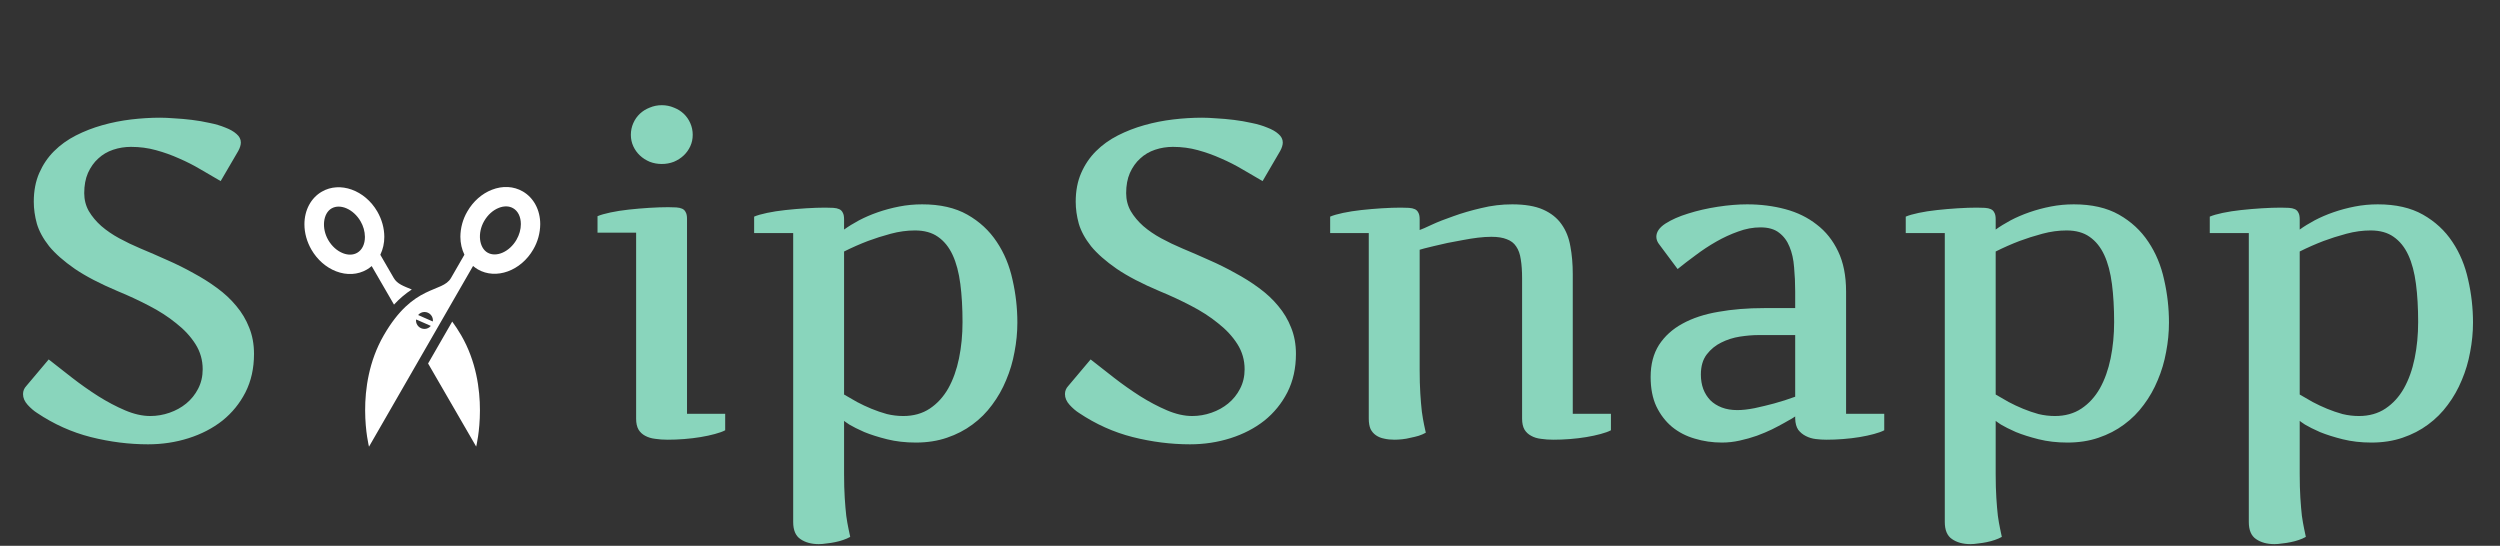 <svg width="1113" height="243" viewBox="0 0 1113 243" fill="none" xmlns="http://www.w3.org/2000/svg">
<rect x="0" y="0" width="1113" height="243" fill="#333333" stroke="none"/>
<path d="M62.5 110.602C66.406 112.229 70.378 113.954 74.414 115.777C78.451 117.535 82.324 119.456 86.035 121.539C89.811 123.557 93.327 125.771 96.582 128.18C99.902 130.589 102.767 133.258 105.176 136.188C107.65 139.117 109.57 142.34 110.938 145.855C112.37 149.371 113.086 153.277 113.086 157.574C113.086 163.954 111.816 169.651 109.277 174.664C106.738 179.612 103.32 183.811 99.023 187.262C94.727 190.647 89.713 193.251 83.984 195.074C78.255 196.897 72.233 197.809 65.918 197.809C57.454 197.809 48.958 196.734 40.43 194.586C31.966 192.438 23.991 188.857 16.504 183.844C15.072 182.932 13.672 181.728 12.305 180.23C10.938 178.733 10.254 177.138 10.254 175.445C10.254 174.078 10.742 172.874 11.719 171.832L21.68 160.016C24.805 162.49 28.255 165.191 32.031 168.121C35.807 171.051 39.681 173.785 43.652 176.324C47.689 178.863 51.693 180.979 55.664 182.672C59.635 184.365 63.379 185.211 66.894 185.211C69.824 185.211 72.689 184.723 75.488 183.746C78.288 182.77 80.762 181.402 82.91 179.645C85.124 177.822 86.882 175.641 88.184 173.102C89.551 170.497 90.234 167.6 90.234 164.41C90.234 160.309 89.16 156.565 87.012 153.18C84.863 149.794 81.999 146.702 78.418 143.902C74.902 141.038 70.866 138.434 66.309 136.09C61.816 133.746 57.194 131.598 52.441 129.645C44.564 126.324 38.184 123.004 33.301 119.684C28.418 116.298 24.609 112.945 21.875 109.625C19.206 106.24 17.383 102.887 16.406 99.566C15.495 96.246 15.039 92.991 15.039 89.801C15.039 84.983 15.853 80.719 17.48 77.008C19.108 73.297 21.289 70.074 24.023 67.34C26.823 64.54 30.078 62.197 33.789 60.309C37.5 58.421 41.439 56.891 45.605 55.719C49.772 54.547 54.036 53.7 58.398 53.18C62.825 52.659 67.122 52.398 71.289 52.398C73.112 52.398 75.26 52.496 77.734 52.691C80.208 52.822 82.78 53.05 85.449 53.375C88.118 53.7 90.755 54.156 93.359 54.742C95.963 55.263 98.275 55.947 100.293 56.793C102.376 57.574 104.036 58.518 105.273 59.625C106.576 60.732 107.227 62.001 107.227 63.434C107.227 64.54 106.836 65.81 106.055 67.242L98.242 80.621C95.378 78.993 92.415 77.268 89.356 75.445C86.296 73.622 83.106 71.995 79.785 70.562C76.465 69.065 73.014 67.828 69.434 66.852C65.918 65.875 62.207 65.387 58.301 65.387C55.566 65.387 52.93 65.81 50.391 66.656C47.852 67.503 45.638 68.805 43.75 70.562C41.862 72.255 40.332 74.404 39.16 77.008C38.053 79.547 37.5 82.542 37.5 85.992C37.5 88.922 38.184 91.591 39.551 94C40.983 96.409 42.839 98.622 45.117 100.641C47.461 102.659 50.13 104.482 53.125 106.109C56.12 107.737 59.245 109.234 62.5 110.602ZM305.859 184.234H322.852V191.559C321.745 192.145 320.215 192.698 318.262 193.219C316.374 193.74 314.258 194.195 311.914 194.586C309.57 194.977 307.129 195.27 304.59 195.465C302.051 195.66 299.609 195.758 297.266 195.758C295.247 195.758 293.392 195.628 291.699 195.367C290.007 195.172 288.509 194.716 287.207 194C285.97 193.349 284.993 192.438 284.277 191.266C283.561 190.029 283.203 188.401 283.203 186.383V103.57H266.016V96.246C267.383 95.66 269.303 95.107 271.777 94.586C274.251 94.065 276.953 93.642 279.883 93.316C282.878 92.991 285.905 92.731 288.965 92.535C292.09 92.34 294.922 92.242 297.461 92.242C298.828 92.242 300.033 92.275 301.074 92.34C302.116 92.405 302.995 92.6 303.711 92.926C304.427 93.251 304.948 93.772 305.273 94.488C305.664 95.139 305.859 96.116 305.859 97.418V184.234ZM280.859 60.016C280.859 58.193 281.217 56.467 281.934 54.84C282.65 53.212 283.626 51.812 284.863 50.641C286.1 49.469 287.565 48.557 289.258 47.906C290.951 47.19 292.741 46.832 294.629 46.832C296.517 46.832 298.307 47.19 300 47.906C301.693 48.557 303.158 49.469 304.395 50.641C305.632 51.812 306.608 53.212 307.324 54.84C308.04 56.467 308.398 58.193 308.398 60.016C308.398 61.839 308.04 63.531 307.324 65.094C306.608 66.656 305.632 68.023 304.395 69.195C303.158 70.367 301.693 71.311 300 72.027C298.307 72.678 296.517 73.004 294.629 73.004C292.741 73.004 290.951 72.678 289.258 72.027C287.565 71.311 286.1 70.367 284.863 69.195C283.626 68.023 282.65 66.656 281.934 65.094C281.217 63.531 280.859 61.839 280.859 60.016ZM375.781 175.641C377.604 176.682 379.525 177.789 381.543 178.961C383.626 180.068 385.775 181.077 387.988 181.988C390.202 182.9 392.48 183.681 394.824 184.332C397.233 184.918 399.674 185.211 402.148 185.211C406.706 185.211 410.645 184.104 413.965 181.891C417.285 179.677 420.02 176.682 422.168 172.906C424.316 169.065 425.911 164.605 426.953 159.527C427.995 154.449 428.516 149.078 428.516 143.414C428.516 137.099 428.19 131.435 427.539 126.422C426.888 121.344 425.749 117.047 424.121 113.531C422.493 110.016 420.312 107.314 417.578 105.426C414.909 103.538 411.491 102.594 407.324 102.594C403.809 102.594 400.228 103.082 396.582 104.059C392.936 105.035 389.551 106.109 386.426 107.281C382.845 108.648 379.297 110.211 375.781 111.969V175.641ZM378.516 239.02C377.604 239.54 376.562 239.996 375.391 240.387C374.284 240.777 373.079 241.103 371.777 241.363C370.54 241.624 369.271 241.819 367.969 241.949C366.732 242.145 365.592 242.242 364.551 242.242C361.23 242.242 358.496 241.493 356.348 239.996C354.199 238.564 353.125 236.025 353.125 232.379V103.766H335.742V96.441C337.109 95.856 339.03 95.302 341.504 94.781C343.978 94.26 346.712 93.837 349.707 93.512C352.702 93.186 355.762 92.926 358.887 92.731C362.012 92.535 364.844 92.438 367.383 92.438C368.75 92.438 369.954 92.47 370.996 92.535C372.038 92.6 372.917 92.796 373.633 93.121C374.349 93.447 374.87 93.967 375.195 94.684C375.586 95.335 375.781 96.311 375.781 97.613V102.203C377.669 100.836 379.883 99.469 382.422 98.102C385.026 96.734 387.826 95.53 390.82 94.488C393.815 93.447 396.973 92.6 400.293 91.949C403.613 91.298 407.031 90.973 410.547 90.973C418.555 90.973 425.26 92.503 430.664 95.562C436.068 98.622 440.43 102.659 443.75 107.672C447.07 112.62 449.414 118.251 450.781 124.566C452.214 130.816 452.93 137.164 452.93 143.609C452.93 147.971 452.507 152.333 451.66 156.695C450.879 161.057 449.642 165.224 447.949 169.195C446.322 173.167 444.238 176.845 441.699 180.23C439.225 183.616 436.296 186.546 432.91 189.02C429.59 191.493 425.814 193.447 421.582 194.879C417.415 196.311 412.793 197.027 407.715 197.027C403.092 197.027 398.828 196.539 394.922 195.562C391.016 194.586 387.63 193.512 384.766 192.34C381.966 191.103 379.753 189.996 378.125 189.02C376.562 187.978 375.781 187.424 375.781 187.359V210.992C375.781 215.029 375.879 218.577 376.074 221.637C376.27 224.697 376.497 227.366 376.758 229.645C377.083 231.923 377.409 233.811 377.734 235.309C378.06 236.871 378.32 238.108 378.516 239.02ZM526.367 110.602C530.273 112.229 534.245 113.954 538.281 115.777C542.318 117.535 546.191 119.456 549.902 121.539C553.678 123.557 557.194 125.771 560.449 128.18C563.77 130.589 566.634 133.258 569.043 136.188C571.517 139.117 573.438 142.34 574.805 145.855C576.237 149.371 576.953 153.277 576.953 157.574C576.953 163.954 575.684 169.651 573.145 174.664C570.605 179.612 567.188 183.811 562.891 187.262C558.594 190.647 553.581 193.251 547.852 195.074C542.122 196.897 536.1 197.809 529.785 197.809C521.322 197.809 512.826 196.734 504.297 194.586C495.833 192.438 487.858 188.857 480.371 183.844C478.939 182.932 477.539 181.728 476.172 180.23C474.805 178.733 474.121 177.138 474.121 175.445C474.121 174.078 474.609 172.874 475.586 171.832L485.547 160.016C488.672 162.49 492.122 165.191 495.898 168.121C499.674 171.051 503.548 173.785 507.52 176.324C511.556 178.863 515.56 180.979 519.531 182.672C523.503 184.365 527.246 185.211 530.762 185.211C533.691 185.211 536.556 184.723 539.355 183.746C542.155 182.77 544.629 181.402 546.777 179.645C548.991 177.822 550.749 175.641 552.051 173.102C553.418 170.497 554.102 167.6 554.102 164.41C554.102 160.309 553.027 156.565 550.879 153.18C548.73 149.794 545.866 146.702 542.285 143.902C538.77 141.038 534.733 138.434 530.176 136.09C525.684 133.746 521.061 131.598 516.309 129.645C508.431 126.324 502.051 123.004 497.168 119.684C492.285 116.298 488.477 112.945 485.742 109.625C483.073 106.24 481.25 102.887 480.273 99.566C479.362 96.246 478.906 92.991 478.906 89.801C478.906 84.983 479.72 80.719 481.348 77.008C482.975 73.297 485.156 70.074 487.891 67.34C490.69 64.54 493.945 62.197 497.656 60.309C501.367 58.421 505.306 56.891 509.473 55.719C513.639 54.547 517.904 53.7 522.266 53.18C526.693 52.659 530.99 52.398 535.156 52.398C536.979 52.398 539.128 52.496 541.602 52.691C544.076 52.822 546.647 53.05 549.316 53.375C551.986 53.7 554.622 54.156 557.227 54.742C559.831 55.263 562.142 55.947 564.16 56.793C566.243 57.574 567.904 58.518 569.141 59.625C570.443 60.732 571.094 62.001 571.094 63.434C571.094 64.54 570.703 65.81 569.922 67.242L562.109 80.621C559.245 78.993 556.283 77.268 553.223 75.445C550.163 73.622 546.973 71.995 543.652 70.562C540.332 69.065 536.882 67.828 533.301 66.852C529.785 65.875 526.074 65.387 522.168 65.387C519.434 65.387 516.797 65.81 514.258 66.656C511.719 67.503 509.505 68.805 507.617 70.562C505.729 72.255 504.199 74.404 503.027 77.008C501.921 79.547 501.367 82.542 501.367 85.992C501.367 88.922 502.051 91.591 503.418 94C504.85 96.409 506.706 98.622 508.984 100.641C511.328 102.659 513.997 104.482 516.992 106.109C519.987 107.737 523.112 109.234 526.367 110.602ZM609.375 103.766H592.188V96.441C593.555 95.856 595.475 95.302 597.949 94.781C600.423 94.26 603.125 93.837 606.055 93.512C609.049 93.186 612.077 92.926 615.137 92.731C618.262 92.535 621.094 92.438 623.633 92.438C625 92.438 626.204 92.47 627.246 92.535C628.288 92.6 629.167 92.796 629.883 93.121C630.599 93.447 631.12 93.967 631.445 94.684C631.836 95.335 632.031 96.311 632.031 97.613V102.398C633.008 102.073 634.798 101.292 637.402 100.055C640.072 98.818 643.294 97.548 647.07 96.246C650.846 94.879 654.98 93.674 659.473 92.633C663.965 91.526 668.555 90.973 673.242 90.973C678.906 90.973 683.496 91.754 687.012 93.316C690.527 94.879 693.262 97.06 695.215 99.859C697.168 102.594 698.47 105.849 699.121 109.625C699.837 113.401 700.195 117.535 700.195 122.027V184.234H717.188V191.559C716.081 192.145 714.551 192.698 712.598 193.219C710.71 193.74 708.594 194.195 706.25 194.586C703.906 194.977 701.465 195.27 698.926 195.465C696.387 195.66 693.945 195.758 691.602 195.758C689.583 195.758 687.728 195.628 686.035 195.367C684.342 195.172 682.878 194.716 681.641 194C680.404 193.349 679.427 192.438 678.711 191.266C677.995 190.029 677.637 188.401 677.637 186.383V123.98C677.637 120.66 677.441 117.828 677.051 115.484C676.725 113.141 676.042 111.22 675 109.723C674.023 108.225 672.624 107.151 670.801 106.5C669.043 105.784 666.764 105.426 663.965 105.426C662.142 105.426 660.124 105.556 657.91 105.816C655.762 106.077 653.516 106.435 651.172 106.891C648.893 107.281 646.647 107.704 644.434 108.16C642.285 108.616 640.299 109.072 638.477 109.527C636.719 109.918 635.254 110.276 634.082 110.602C632.91 110.927 632.227 111.122 632.031 111.188V164.605C632.031 168.642 632.129 172.19 632.324 175.25C632.52 178.31 632.747 180.979 633.008 183.258C633.333 185.536 633.659 187.457 633.984 189.02C634.31 190.517 634.57 191.721 634.766 192.633C633.854 193.154 632.812 193.609 631.641 194C630.534 194.326 629.329 194.618 628.027 194.879C626.79 195.204 625.521 195.432 624.219 195.562C622.982 195.693 621.842 195.758 620.801 195.758C619.108 195.758 617.578 195.595 616.211 195.27C614.844 195.009 613.639 194.521 612.598 193.805C611.556 193.089 610.742 192.145 610.156 190.973C609.635 189.736 609.375 188.206 609.375 186.383V103.766ZM799.219 185.406C799.219 185.406 798.763 185.699 797.852 186.285C797.005 186.806 795.801 187.49 794.238 188.336C792.741 189.182 790.951 190.126 788.867 191.168C786.849 192.145 784.603 193.089 782.129 194C779.72 194.846 777.181 195.562 774.512 196.148C771.908 196.734 769.271 197.027 766.602 197.027C762.37 197.027 758.333 196.441 754.492 195.27C750.651 194.163 747.266 192.405 744.336 189.996C741.471 187.587 739.16 184.56 737.402 180.914C735.71 177.268 734.863 172.906 734.863 167.828C734.863 162.229 736.1 157.477 738.574 153.57C741.113 149.664 744.596 146.507 749.023 144.098C753.516 141.624 758.854 139.866 765.039 138.824C771.224 137.717 778.027 137.164 785.449 137.164H799.219V129.84C799.219 126.064 799.056 122.451 798.73 119C798.47 115.484 797.786 112.424 796.68 109.82C795.638 107.216 794.076 105.133 791.992 103.57C789.974 102.008 787.24 101.227 783.789 101.227C780.469 101.227 777.148 101.845 773.828 103.082C770.508 104.254 767.253 105.751 764.062 107.574C760.872 109.397 757.812 111.415 754.883 113.629C751.953 115.777 749.284 117.828 746.875 119.781L738.867 109.039C737.891 107.867 737.402 106.663 737.402 105.426C737.402 103.277 738.737 101.324 741.406 99.566C744.141 97.809 747.526 96.311 751.562 95.074C755.664 93.772 760.059 92.763 764.746 92.047C769.434 91.331 773.796 90.973 777.832 90.973C783.822 90.973 789.486 91.689 794.824 93.121C800.163 94.553 804.818 96.832 808.789 99.957C812.826 103.017 816.016 107.021 818.359 111.969C820.703 116.852 821.875 122.809 821.875 129.84V184.234H838.867V191.559C837.76 192.145 836.23 192.698 834.277 193.219C832.389 193.74 830.273 194.195 827.93 194.586C825.586 194.977 823.112 195.27 820.508 195.465C817.969 195.66 815.527 195.758 813.184 195.758C811.621 195.758 810.026 195.66 808.398 195.465C806.771 195.27 805.273 194.814 803.906 194.098C802.604 193.447 801.497 192.535 800.586 191.363C799.74 190.126 799.284 188.466 799.219 186.383V185.406ZM773.438 182.574C775.716 182.574 778.32 182.281 781.25 181.695C784.245 181.044 787.077 180.361 789.746 179.645C792.871 178.798 796.029 177.789 799.219 176.617V149.176H782.812C780.339 149.176 777.604 149.404 774.609 149.859C771.68 150.315 768.913 151.194 766.309 152.496C763.77 153.733 761.621 155.491 759.863 157.77C758.105 160.048 757.227 163.043 757.227 166.754C757.227 169.098 757.585 171.246 758.301 173.199C759.017 175.087 760.059 176.747 761.426 178.18C762.793 179.547 764.486 180.621 766.504 181.402C768.522 182.184 770.833 182.574 773.438 182.574ZM888.477 175.641C890.299 176.682 892.22 177.789 894.238 178.961C896.322 180.068 898.47 181.077 900.684 181.988C902.897 182.9 905.176 183.681 907.52 184.332C909.928 184.918 912.37 185.211 914.844 185.211C919.401 185.211 923.34 184.104 926.66 181.891C929.98 179.677 932.715 176.682 934.863 172.906C937.012 169.065 938.607 164.605 939.648 159.527C940.69 154.449 941.211 149.078 941.211 143.414C941.211 137.099 940.885 131.435 940.234 126.422C939.583 121.344 938.444 117.047 936.816 113.531C935.189 110.016 933.008 107.314 930.273 105.426C927.604 103.538 924.186 102.594 920.02 102.594C916.504 102.594 912.923 103.082 909.277 104.059C905.632 105.035 902.246 106.109 899.121 107.281C895.54 108.648 891.992 110.211 888.477 111.969V175.641ZM891.211 239.02C890.299 239.54 889.258 239.996 888.086 240.387C886.979 240.777 885.775 241.103 884.473 241.363C883.236 241.624 881.966 241.819 880.664 241.949C879.427 242.145 878.288 242.242 877.246 242.242C873.926 242.242 871.191 241.493 869.043 239.996C866.895 238.564 865.82 236.025 865.82 232.379V103.766H848.438V96.441C849.805 95.856 851.725 95.302 854.199 94.781C856.673 94.26 859.408 93.837 862.402 93.512C865.397 93.186 868.457 92.926 871.582 92.731C874.707 92.535 877.539 92.438 880.078 92.438C881.445 92.438 882.65 92.47 883.691 92.535C884.733 92.6 885.612 92.796 886.328 93.121C887.044 93.447 887.565 93.967 887.891 94.684C888.281 95.335 888.477 96.311 888.477 97.613V102.203C890.365 100.836 892.578 99.469 895.117 98.102C897.721 96.734 900.521 95.53 903.516 94.488C906.51 93.447 909.668 92.6 912.988 91.949C916.309 91.298 919.727 90.973 923.242 90.973C931.25 90.973 937.956 92.503 943.359 95.562C948.763 98.622 953.125 102.659 956.445 107.672C959.766 112.62 962.109 118.251 963.477 124.566C964.909 130.816 965.625 137.164 965.625 143.609C965.625 147.971 965.202 152.333 964.355 156.695C963.574 161.057 962.337 165.224 960.645 169.195C959.017 173.167 956.934 176.845 954.395 180.23C951.921 183.616 948.991 186.546 945.605 189.02C942.285 191.493 938.509 193.447 934.277 194.879C930.111 196.311 925.488 197.027 920.41 197.027C915.788 197.027 911.523 196.539 907.617 195.562C903.711 194.586 900.326 193.512 897.461 192.34C894.661 191.103 892.448 189.996 890.82 189.02C889.258 187.978 888.477 187.424 888.477 187.359V210.992C888.477 215.029 888.574 218.577 888.77 221.637C888.965 224.697 889.193 227.366 889.453 229.645C889.779 231.923 890.104 233.811 890.43 235.309C890.755 236.871 891.016 238.108 891.211 239.02ZM1023.83 175.641C1025.65 176.682 1027.57 177.789 1029.59 178.961C1031.67 180.068 1033.82 181.077 1036.04 181.988C1038.25 182.9 1040.53 183.681 1042.87 184.332C1045.28 184.918 1047.72 185.211 1050.2 185.211C1054.75 185.211 1058.69 184.104 1062.01 181.891C1065.33 179.677 1068.07 176.682 1070.21 172.906C1072.36 169.065 1073.96 164.605 1075 159.527C1076.04 154.449 1076.56 149.078 1076.56 143.414C1076.56 137.099 1076.24 131.435 1075.59 126.422C1074.93 121.344 1073.8 117.047 1072.17 113.531C1070.54 110.016 1068.36 107.314 1065.62 105.426C1062.96 103.538 1059.54 102.594 1055.37 102.594C1051.86 102.594 1048.27 103.082 1044.63 104.059C1040.98 105.035 1037.6 106.109 1034.47 107.281C1030.89 108.648 1027.34 110.211 1023.83 111.969V175.641ZM1026.56 239.02C1025.65 239.54 1024.61 239.996 1023.44 240.387C1022.33 240.777 1021.13 241.103 1019.82 241.363C1018.59 241.624 1017.32 241.819 1016.02 241.949C1014.78 242.145 1013.64 242.242 1012.6 242.242C1009.28 242.242 1006.54 241.493 1004.39 239.996C1002.25 238.564 1001.17 236.025 1001.17 232.379V103.766H983.789V96.441C985.156 95.856 987.077 95.302 989.551 94.781C992.025 94.26 994.759 93.837 997.754 93.512C1000.75 93.186 1003.81 92.926 1006.93 92.731C1010.06 92.535 1012.89 92.438 1015.43 92.438C1016.8 92.438 1018 92.47 1019.04 92.535C1020.08 92.6 1020.96 92.796 1021.68 93.121C1022.4 93.447 1022.92 93.967 1023.24 94.684C1023.63 95.335 1023.83 96.311 1023.83 97.613V102.203C1025.72 100.836 1027.93 99.469 1030.47 98.102C1033.07 96.734 1035.87 95.53 1038.87 94.488C1041.86 93.447 1045.02 92.6 1048.34 91.949C1051.66 91.298 1055.08 90.973 1058.59 90.973C1066.6 90.973 1073.31 92.503 1078.71 95.562C1084.11 98.622 1088.48 102.659 1091.8 107.672C1095.12 112.62 1097.46 118.251 1098.83 124.566C1100.26 130.816 1100.98 137.164 1100.98 143.609C1100.98 147.971 1100.55 152.333 1099.71 156.695C1098.93 161.057 1097.69 165.224 1096 169.195C1094.37 173.167 1092.29 176.845 1089.75 180.23C1087.27 183.616 1084.34 186.546 1080.96 189.02C1077.64 191.493 1073.86 193.447 1069.63 194.879C1065.46 196.311 1060.84 197.027 1055.76 197.027C1051.14 197.027 1046.88 196.539 1042.97 195.562C1039.06 194.586 1035.68 193.512 1032.81 192.34C1030.01 191.103 1027.8 189.996 1026.17 189.02C1024.61 187.978 1023.83 187.424 1023.83 187.359V210.992C1023.83 215.029 1023.93 218.577 1024.12 221.637C1024.32 224.697 1024.54 227.366 1024.8 229.645C1025.13 231.923 1025.46 233.811 1025.78 235.309C1026.11 236.871 1026.37 238.108 1026.56 239.02Z" fill="#89D5BC"/>
<path d="M212.752 119.946C220.842 124.605 231.905 120.613 237.421 111.035C239.421 107.611 240.487 103.722 240.512 99.757C240.504 93.462 237.601 88.033 232.734 85.223C228.661 82.878 223.776 82.612 218.988 84.481C214.523 86.223 210.647 89.647 208.065 94.134C206.058 97.557 204.988 101.448 204.961 105.416C204.965 108.318 205.615 111.021 206.756 113.391L200.796 123.745C196.864 130.571 184.157 126.179 170.84 149.296C157.523 172.404 164.276 198.868 164.276 198.868L210.607 118.405C211.281 118.973 211.984 119.502 212.752 119.946ZM217.055 112.469C213.258 110.292 212.492 103.709 215.538 98.437C217.143 95.65 219.481 93.543 222.119 92.522C224.424 91.614 226.667 91.68 228.431 92.696C230.631 93.957 231.885 96.538 231.889 99.763C231.891 102.104 231.222 104.515 229.944 106.732C226.863 112.095 220.959 114.719 217.059 112.469L217.055 112.469ZM188.975 146.433C186.893 146.436 185.201 144.756 185.198 142.669C185.198 142.514 185.271 142.38 185.284 142.225L191.806 145.093C191.462 145.511 191.029 145.849 190.54 146.082C190.051 146.315 189.517 146.438 188.975 146.442L188.975 146.433ZM192.743 142.661C192.743 142.824 192.67 142.962 192.658 143.113L186.144 140.25C186.485 139.83 186.916 139.491 187.404 139.257C187.892 139.023 188.425 138.9 188.966 138.897C191.049 138.894 192.741 140.574 192.743 142.661ZM211.995 198.817C211.995 198.817 218.69 172.336 205.319 149.26C203.98 146.946 202.649 144.973 201.328 143.163L190.584 161.823L211.995 198.817ZM183.328 128.875C179.661 127.37 176.823 126.408 175.303 123.771L169.319 113.43C170.506 110.939 171.113 108.211 171.095 105.452C171.09 101.602 170.008 97.705 167.977 94.181C162.434 84.616 151.353 80.645 143.275 85.328C138.419 88.137 135.524 93.572 135.531 99.876C135.536 103.73 136.618 107.635 138.649 111.151C141.25 115.632 145.134 119.046 149.598 120.779C154.395 122.636 159.279 122.354 163.351 119.995C164.103 119.546 164.814 119.032 165.475 118.458L175.411 135.614C177.76 133.049 180.419 130.786 183.328 128.879L183.328 128.875ZM152.719 112.743C150.079 111.72 147.736 109.623 146.124 106.844C143.074 101.579 143.816 94.99 147.604 92.795C151.494 90.54 157.408 93.154 160.51 98.506C161.76 100.615 162.434 103.015 162.467 105.466C162.471 108.7 161.224 111.271 159.026 112.541C157.26 113.565 155.018 113.637 152.715 112.743L152.719 112.743Z" fill="white"/>
</svg>
